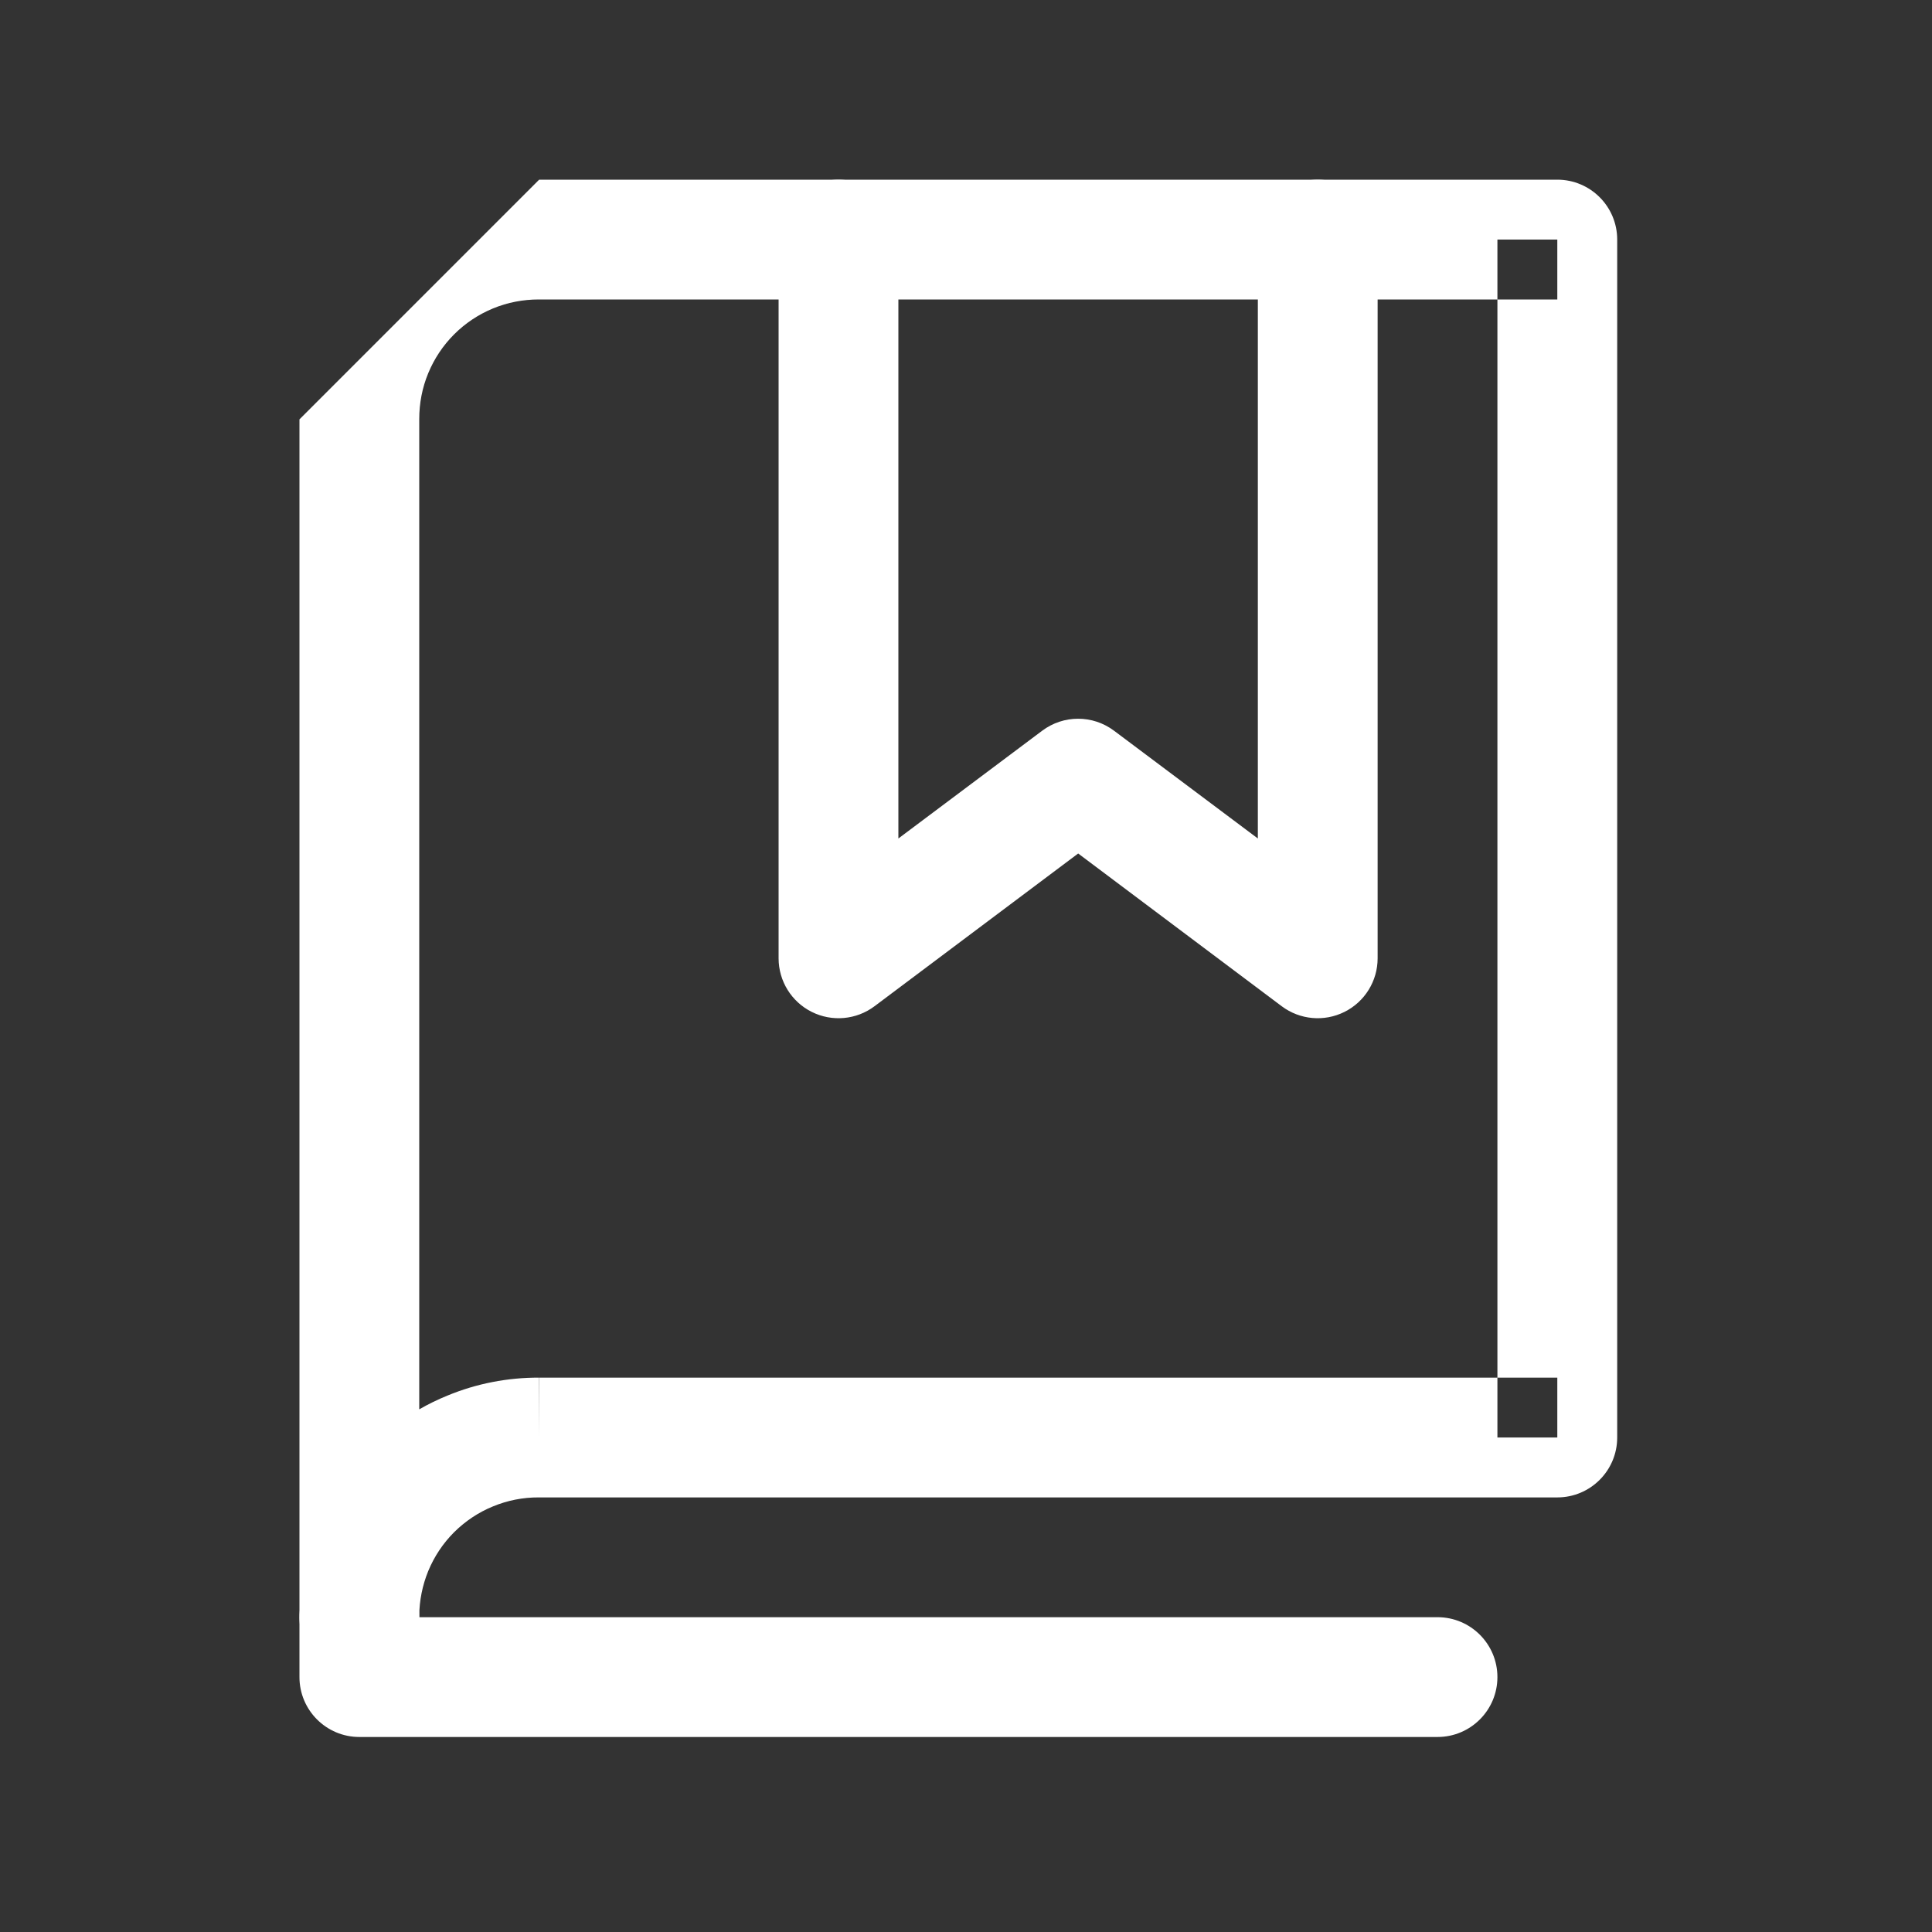 <svg width="17" height="17" viewBox="0 0 17 17" fill="none" xmlns="http://www.w3.org/2000/svg">
<rect x="0" y="0" width="17" height="17" fill="#333333" stroke="none"/>
<g id="Icons/Phosphor/Education/BookBookmark">
<path id="Vector (Stroke)" fill-rule="evenodd" clip-rule="evenodd" d="M7.378 1.581C7.67 1.581 7.905 1.817 7.905 2.108V7.378L9.17 6.43C9.358 6.289 9.615 6.289 9.803 6.43L11.068 7.378V2.108C11.068 1.817 11.304 1.581 11.595 1.581C11.886 1.581 12.122 1.817 12.122 2.108V8.432C12.122 8.632 12.009 8.815 11.83 8.904C11.652 8.993 11.438 8.974 11.278 8.854L9.487 7.51L7.695 8.854C7.535 8.974 7.321 8.993 7.143 8.904C6.964 8.815 6.851 8.632 6.851 8.432V2.108C6.851 1.817 7.087 1.581 7.378 1.581Z" fill="white"/>
<path id="Vector (Stroke)_2" fill-rule="evenodd" clip-rule="evenodd" d="M4.744 1.581H13.703C13.994 1.581 14.23 1.817 14.23 2.108V12.649C14.23 12.94 13.994 13.176 13.703 13.176H4.743L4.741 13.176C4.603 13.175 4.466 13.202 4.338 13.255C4.21 13.307 4.094 13.385 3.996 13.482C3.898 13.58 3.821 13.696 3.768 13.824C3.717 13.949 3.69 14.083 3.689 14.218V14.23C3.689 14.52 3.454 14.756 3.163 14.757C2.873 14.757 2.636 14.523 2.635 14.232C2.635 14.226 2.635 14.221 2.635 14.216V3.69M3.689 12.401C3.769 12.355 3.851 12.315 3.937 12.28C4.193 12.174 4.467 12.121 4.744 12.122C4.745 12.122 4.745 12.122 4.745 12.122L4.743 12.649V12.122H4.744H13.176V12.649H13.703V12.122H13.176V2.635H13.703V2.108H13.176V2.635H4.741C4.603 2.635 4.466 2.661 4.338 2.714C4.21 2.767 4.094 2.844 3.996 2.942C3.898 3.04 3.821 3.156 3.768 3.284C3.715 3.412 3.689 3.549 3.689 3.687L3.689 3.689L3.689 12.401Z" fill="white"/>
<path id="Vector (Stroke)_3" fill-rule="evenodd" clip-rule="evenodd" d="M3.162 13.703C3.453 13.703 3.689 13.939 3.689 14.23H12.649C12.94 14.23 13.176 14.466 13.176 14.757C13.176 15.048 12.94 15.284 12.649 15.284H3.162C2.871 15.284 2.635 15.048 2.635 14.757V14.23C2.635 13.939 2.871 13.703 3.162 13.703Z" fill="white"/>
</g>
</svg>
